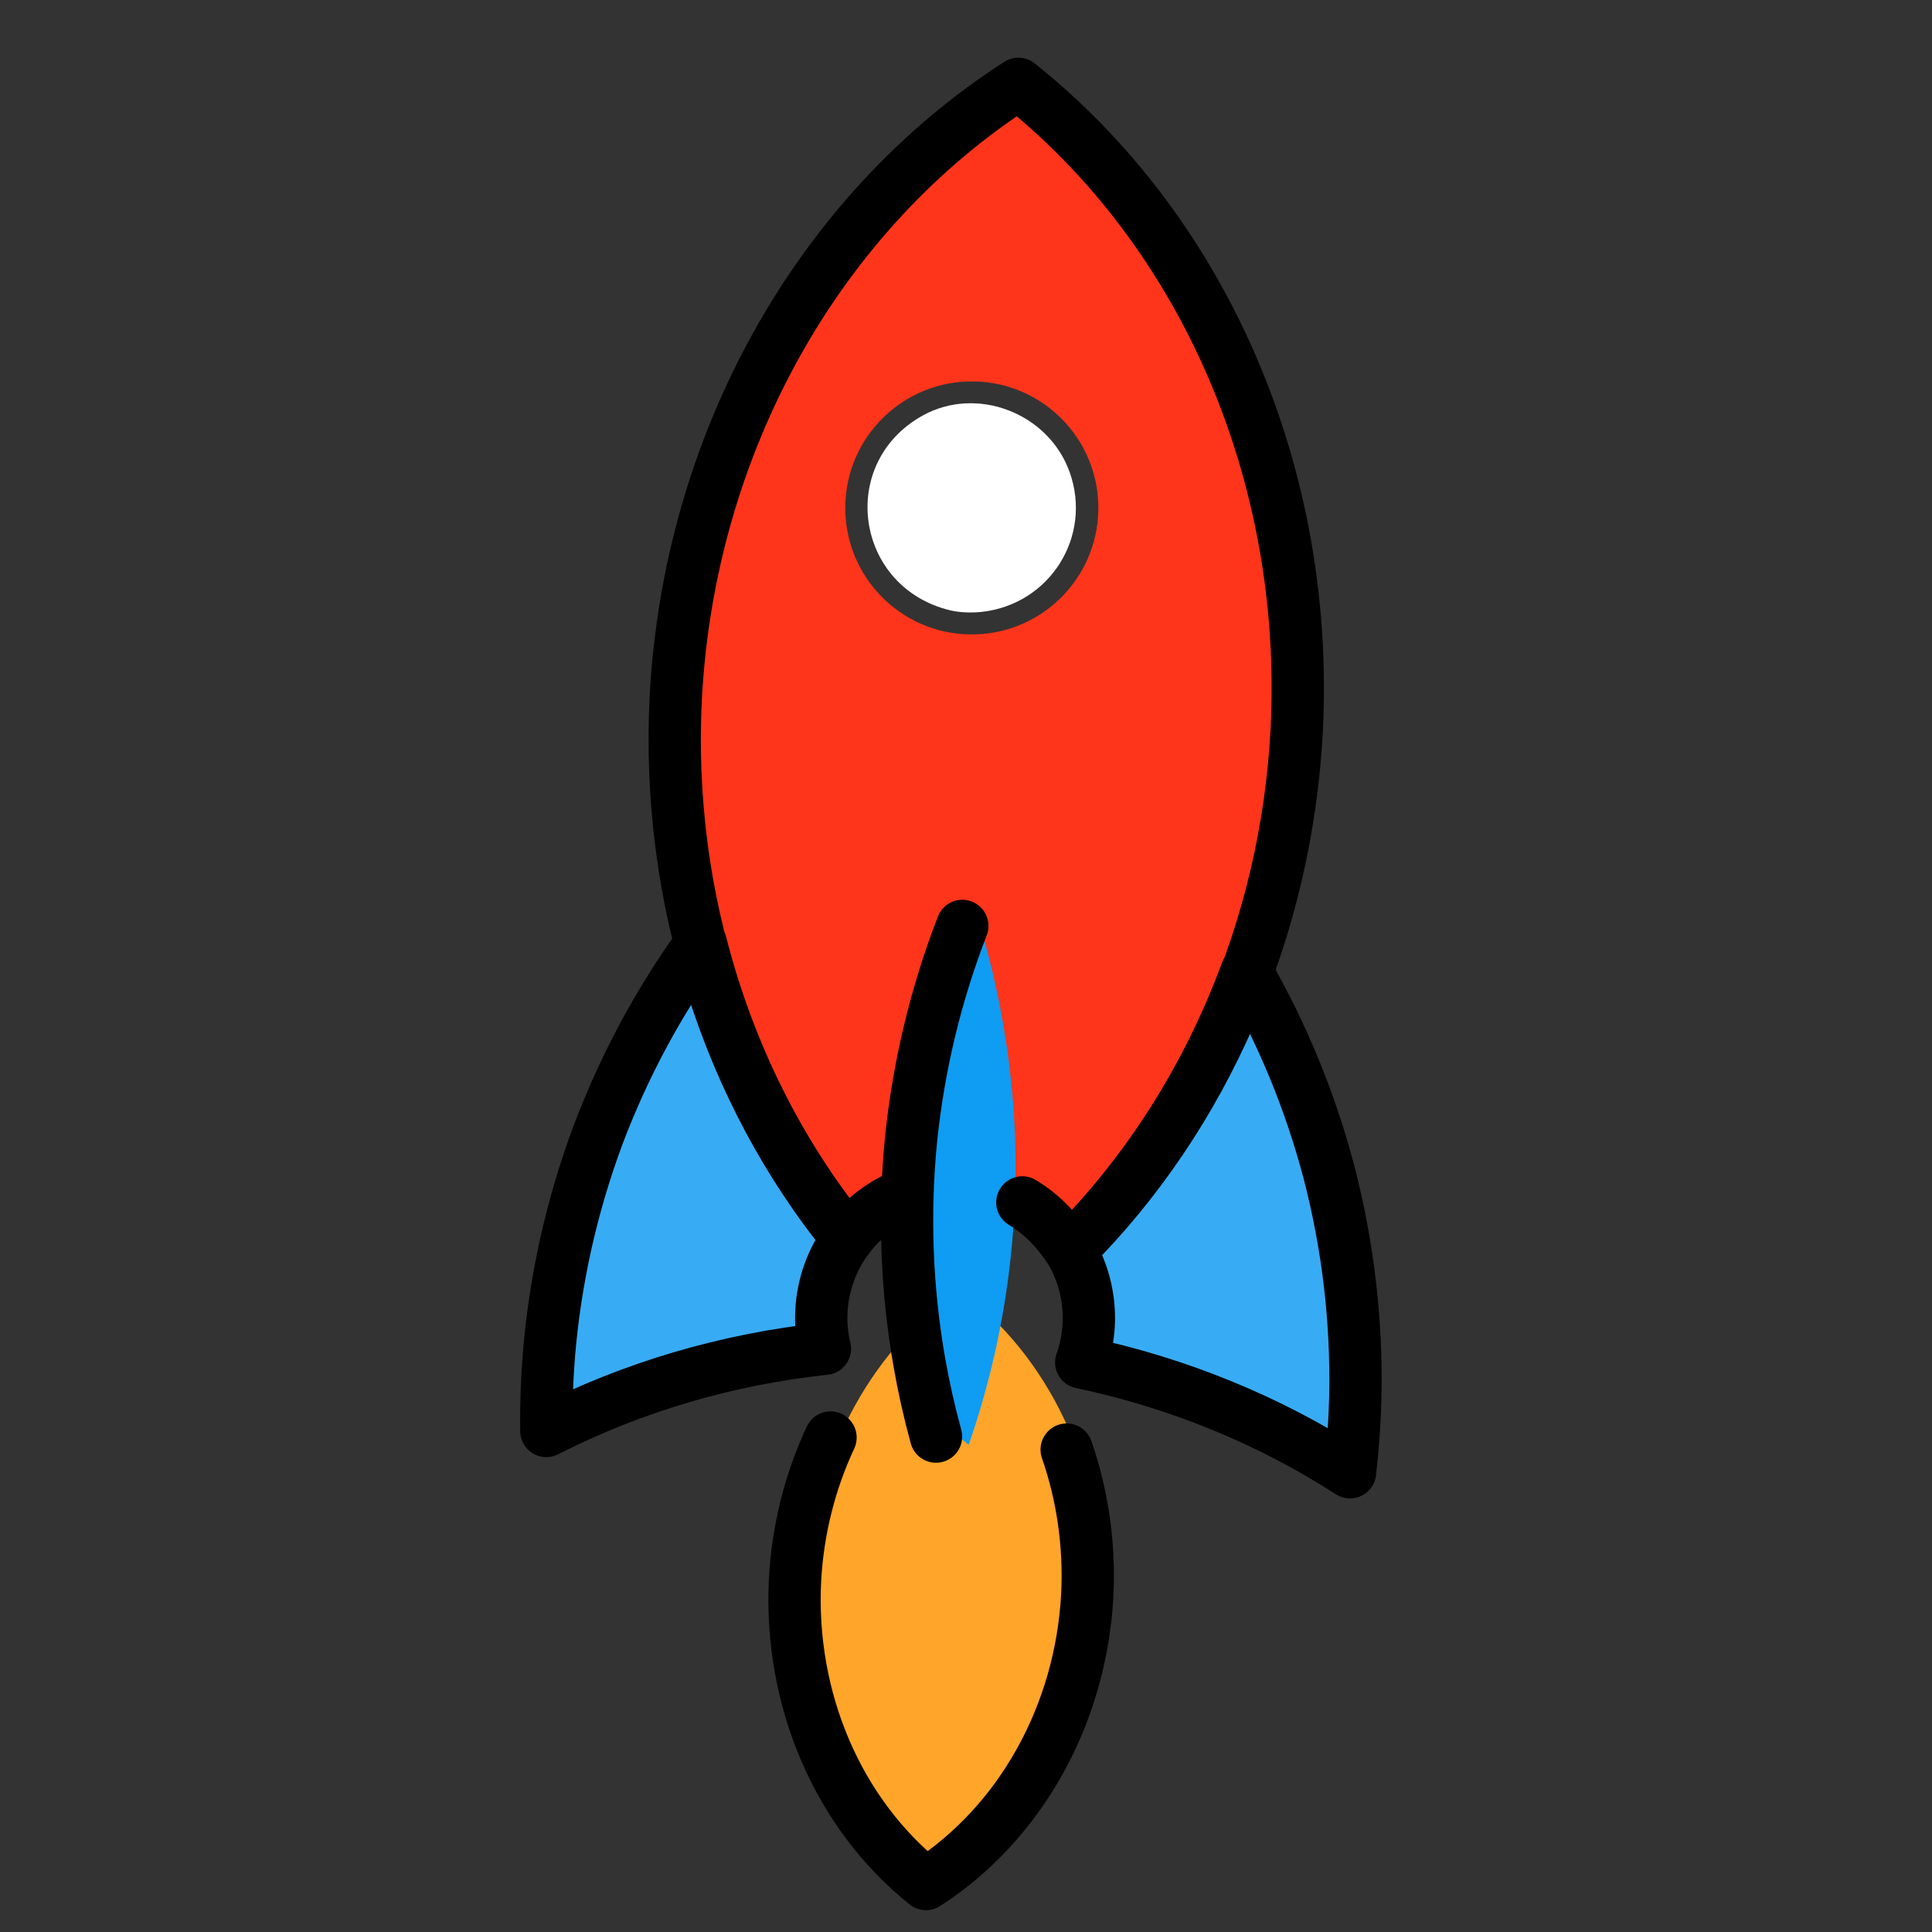 <?xml version="1.0" encoding="UTF-8"?>
<svg version="1.1" viewBox="0 0 72 72" xmlns="http://www.w3.org/2000/svg">
 <rect x="0" y="0" width="72" height="72" fill="#333333" stroke="none"/>
 <g transform="rotate(-41.66 38.904 37.579)">
  <path d="m125.12 99.264c-3.276 0-5.941-2.664-5.941-5.939s2.665-5.939 5.941-5.939 5.941 2.664 5.941 5.939-2.665 5.939-5.941 5.939zm0-9.899c-2.184 0-3.961 1.776-3.961 3.959 0 2.184 1.777 3.959 3.961 3.959 2.184 0 3.961-1.776 3.961-3.959 0-2.184-1.777-3.959-3.961-3.959z"/>
  <g transform="rotate(-2.415 8.707 1.659)">
   <path d="m26.538 52.037c-0.876 0.983-1.889 1.847-3.007 2.562-3.491 2.223-7.724 2.834-11.441 1.653-0.149 1.196-0.129 2.392 0.06 3.55 4.128 0.676 8.522-0.82 11.683-3.977 1.105-1.113 2.021-2.396 2.705-3.787z" fill="#f1b31c"/>
   <path d="m26.204 38.687c-0.033 0.428-0.056 0.856-0.068 1.283 1.627-0.316 3.305 0.197 4.477 1.368 1.186 1.187 1.696 2.89 1.356 4.533 7.075-0.362 13.991-3.504 19.24-8.741 1.493-1.507 2.827-3.162 3.975-4.934-1.347 1.227-2.805 2.334-4.353 3.307-7.557 4.711-16.694 5.892-24.627 3.183z" fill="#d22f27"/>
   <g>
    <path d="m16.12 48.114c-3.158 3.163-4.652 7.56-3.97 11.688 4.128 0.676 8.522-0.82 11.683-3.977 3.158-3.163 4.652-7.56 3.97-11.688-4.128-0.676-8.522 0.82-11.683 3.977z" fill="#ffa52a"/>
    <path d="m31.973 45.839c-0.192 0.966-0.666 1.854-1.362 2.551-0.339 0.337-0.725 0.624-1.145 0.852 2.163 2.972 3.758 6.285 4.695 9.751 0.709-0.622 1.391-1.279 2.042-1.968 1.914-2.034 3.549-4.338 4.852-6.833 1.251-2.42 2.175-4.992 2.744-7.635-3.728 1.954-7.772 3.077-11.826 3.284z" fill="#37acf4"/>
    <path d="m14.923 35.749c-0.69 0.65-1.347 1.33-1.969 2.038 3.468 0.931 6.785 2.521 9.76 4.678 0.226-0.414 0.51-0.794 0.844-1.128 0.695-0.694 1.579-1.167 2.542-1.36 0.211-4.051 1.336-8.09 3.293-11.814 0.002-0.004 0.004-0.007 0.006-0.011-2.645 0.569-5.219 1.493-7.641 2.743-2.496 1.303-4.8 2.939-6.835 4.853z" fill="#37acf4"/>
    <path d="m34.821 20.747c-5.231 5.251-8.367 12.164-8.723 19.233 1.638-0.332 3.333 0.178 4.515 1.358 1.186 1.187 1.696 2.89 1.356 4.533 7.075-0.361 13.992-3.502 19.242-8.74 6.712-6.723 9.884-16.067 8.434-24.839-1.732-0.283-3.504-0.388-5.292-0.314-7.174 0.293-14.21 3.451-19.532 8.768zm10.249-0.529c1.841-1.841 4.827-1.842 6.669-0.001l0.001 0.001c1.842 1.841 1.842 4.825 0.001 6.667l-0.001 0.001c-1.842 1.84-4.827 1.84-6.668-0.001-1.842-1.841-1.842-4.825-0.001-6.667z" fill="#fe351a"/>
    <path d="m24.039 48.551c0.87-0.437 1.721-0.918 2.55-1.438 2.443-1.532 4.678-3.405 6.629-5.555l0.003-0.003c1.88-2.091 3.474-4.419 4.733-6.912 0.061-0.12 0.097-0.252 0.105-0.387-3.398-0.753-14.846 10.251-14.02 14.295z" fill="#0f9cf3"/>
   </g>
   <path transform="rotate(41.66 38.904 37.579)" d="m35.732 24.567c-3.53-0.993-4.005-5.656-0.744-7.298 2.066-1.04 4.692 0.095 5.388 2.329 0.759 2.438-0.947 4.907-3.503 5.072-0.385 0.025-0.829-0.015-1.141-0.103z" fill="#fff" stroke-width="0"/>
  </g>
 </g>
 <g transform="rotate(-42.055 36.871 35.924)" fill="none" stroke="#000" stroke-linecap="round" stroke-linejoin="round" stroke-miterlimit="10" stroke-width="1.949">
  <path d="m20.653 45.063c-1.678 0.708-3.222 1.748-4.533 3.051-3.158 3.163-4.652 7.559-3.97 11.687 4.128 0.676 8.522-0.82 11.683-3.977 1.304-1.31 2.345-2.854 3.054-4.532"/>
  <path d="m14.923 35.749c-0.69 0.65-1.347 1.33-1.969 2.038 3.468 0.931 6.785 2.521 9.76 4.678 0.226-0.414 0.51-0.794 0.844-1.128 0.695-0.694 1.579-1.167 2.542-1.36 0.211-4.051 1.336-8.09 3.293-11.814 0.002-0.004 0.004-0.007 0.006-0.011-2.645 0.569-5.219 1.493-7.641 2.743-2.496 1.303-4.8 2.939-6.835 4.853z"/>
  <path d="m31.973 45.839c-0.192 0.966-0.666 1.854-1.362 2.551-0.339 0.337-0.725 0.624-1.145 0.852 2.163 2.972 3.758 6.285 4.695 9.751 0.709-0.622 1.391-1.279 2.042-1.968 1.914-2.034 3.549-4.338 4.852-6.833 1.251-2.42 2.175-4.992 2.744-7.635-3.728 1.954-7.772 3.077-11.826 3.284z"/>
  <path d="m31.83 43.345c0.27 0.886 0.251 1.692 0.137 2.525 7.076-0.361 13.993-3.503 19.243-8.741 6.711-6.721 9.884-16.063 8.435-24.834-8.771-1.437-18.108 1.742-24.823 8.451-5.232 5.251-8.368 12.164-8.724 19.234 0.941-0.191 1.898-0.094 2.769 0.239"/>
  <path d="m37.072 34.196h-2e-4c-2.416 1.218-4.672 2.763-6.7 4.584-2.085 1.891-3.9 4.056-5.384 6.421-0.504 0.803-0.968 1.627-1.392 2.469"/>
 </g>
</svg>